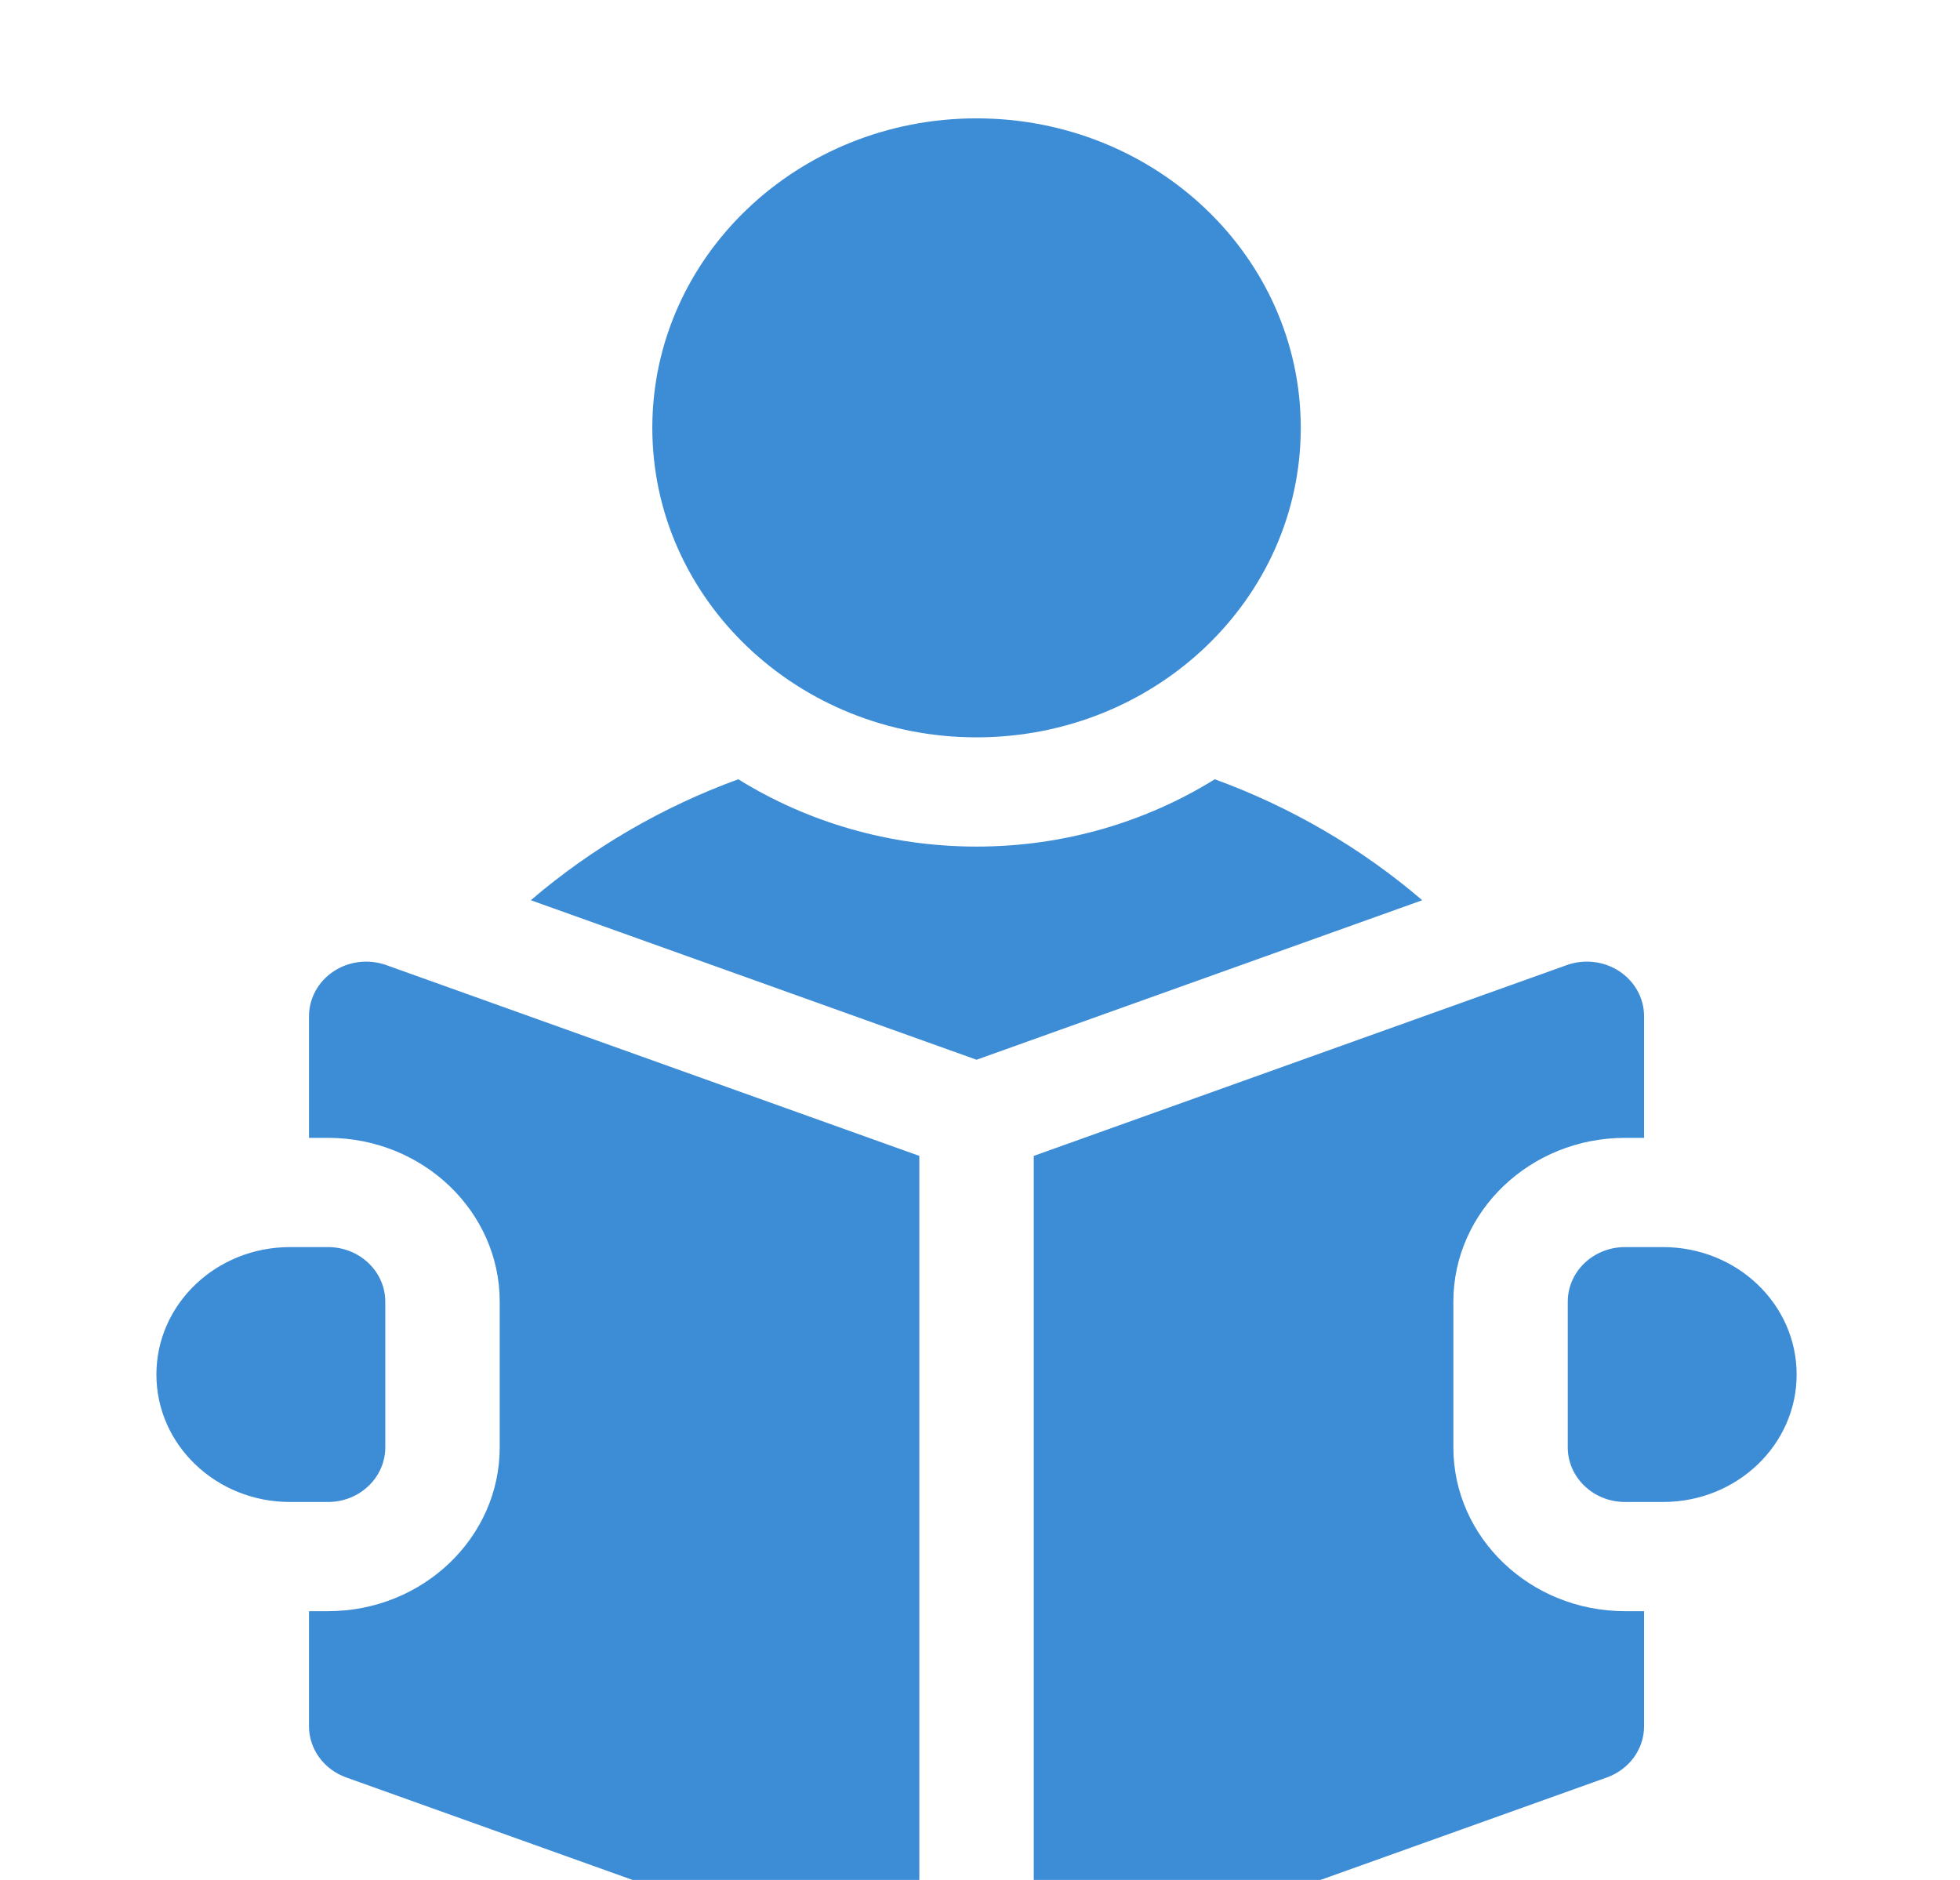 <svg width="49" height="47" viewBox="0 0 49 47" fill="none" xmlns="http://www.w3.org/2000/svg">
<g id="reading-book 1" clip-path="url(#clip0_1078_4507)" filter="url(#filter0_i_1078_4507)">
<g id="Group">
<path id="Vector" d="M24.413 15.475C28.89 15.475 32.519 12.011 32.519 7.737C32.519 3.464 28.89 0 24.413 0C19.937 0 16.308 3.464 16.308 7.737C16.308 12.011 19.937 15.475 24.413 15.475Z" fill="#3D8CD6"/>
<path id="Vector_2" d="M30.37 16.523C28.654 17.587 26.608 18.206 24.414 18.206C22.219 18.206 20.174 17.587 18.457 16.523C16.56 17.215 14.801 18.237 13.271 19.547L24.414 23.535L35.556 19.547C34.026 18.237 32.267 17.215 30.37 16.523Z" fill="#3D8CD6"/>
<path id="Vector_3" d="M41.578 28.219H40.625C39.835 28.219 39.194 28.83 39.194 29.584V33.225C39.194 33.979 39.835 34.591 40.625 34.591H41.578C43.422 34.591 44.916 33.164 44.916 31.405C44.916 29.645 43.422 28.219 41.578 28.219Z" fill="#3D8CD6"/>
<path id="Vector_4" d="M8.34 21.325C7.955 21.58 7.725 22 7.725 22.448V25.488H8.201C10.568 25.488 12.493 27.325 12.493 29.584V33.225C12.493 35.484 10.568 37.321 8.201 37.321H7.725V40.198C7.725 40.767 8.095 41.277 8.653 41.477L22.983 46.606V25.939L9.657 21.169C9.218 21.012 8.726 21.07 8.34 21.325Z" fill="#3D8CD6"/>
<path id="Vector_5" d="M36.334 33.225V29.584C36.334 27.325 38.259 25.488 40.625 25.488H41.102V22.448C41.102 22 40.872 21.58 40.486 21.325C40.101 21.07 39.608 21.012 39.169 21.169L25.844 25.939V46.606L40.174 41.477C40.732 41.277 41.102 40.767 41.102 40.198V37.321H40.625C38.259 37.321 36.334 35.484 36.334 33.225Z" fill="#3D8CD6"/>
<path id="Vector_6" d="M9.632 33.225V29.584C9.632 28.83 8.991 28.219 8.201 28.219H7.248C5.404 28.219 3.91 29.645 3.91 31.405C3.91 33.164 5.404 34.591 7.248 34.591H8.201C8.991 34.591 9.632 33.979 9.632 33.225Z" fill="#3D8CD6"/>
</g>
</g>
<defs>
<filter id="filter0_i_1078_4507" x="0" y="0" width="48.826" height="49.565" filterUnits="userSpaceOnUse" color-interpolation-filters="sRGB">
<feFlood flood-opacity="0" result="BackgroundImageFix"/>
<feBlend mode="normal" in="SourceGraphic" in2="BackgroundImageFix" result="shape"/>
<feColorMatrix in="SourceAlpha" type="matrix" values="0 0 0 0 0 0 0 0 0 0 0 0 0 0 0 0 0 0 127 0" result="hardAlpha"/>
<feOffset dy="2.959"/>
<feGaussianBlur stdDeviation="1.48"/>
<feComposite in2="hardAlpha" operator="arithmetic" k2="-1" k3="1"/>
<feColorMatrix type="matrix" values="0 0 0 0 0 0 0 0 0 0 0 0 0 0 0 0 0 0 0.25 0"/>
<feBlend mode="normal" in2="shape" result="effect1_innerShadow_1078_4507"/>
</filter>
<clipPath id="clip0_1078_4507">
<rect width="48.826" height="46.607" fill="white"/>
</clipPath>
</defs>
</svg>
